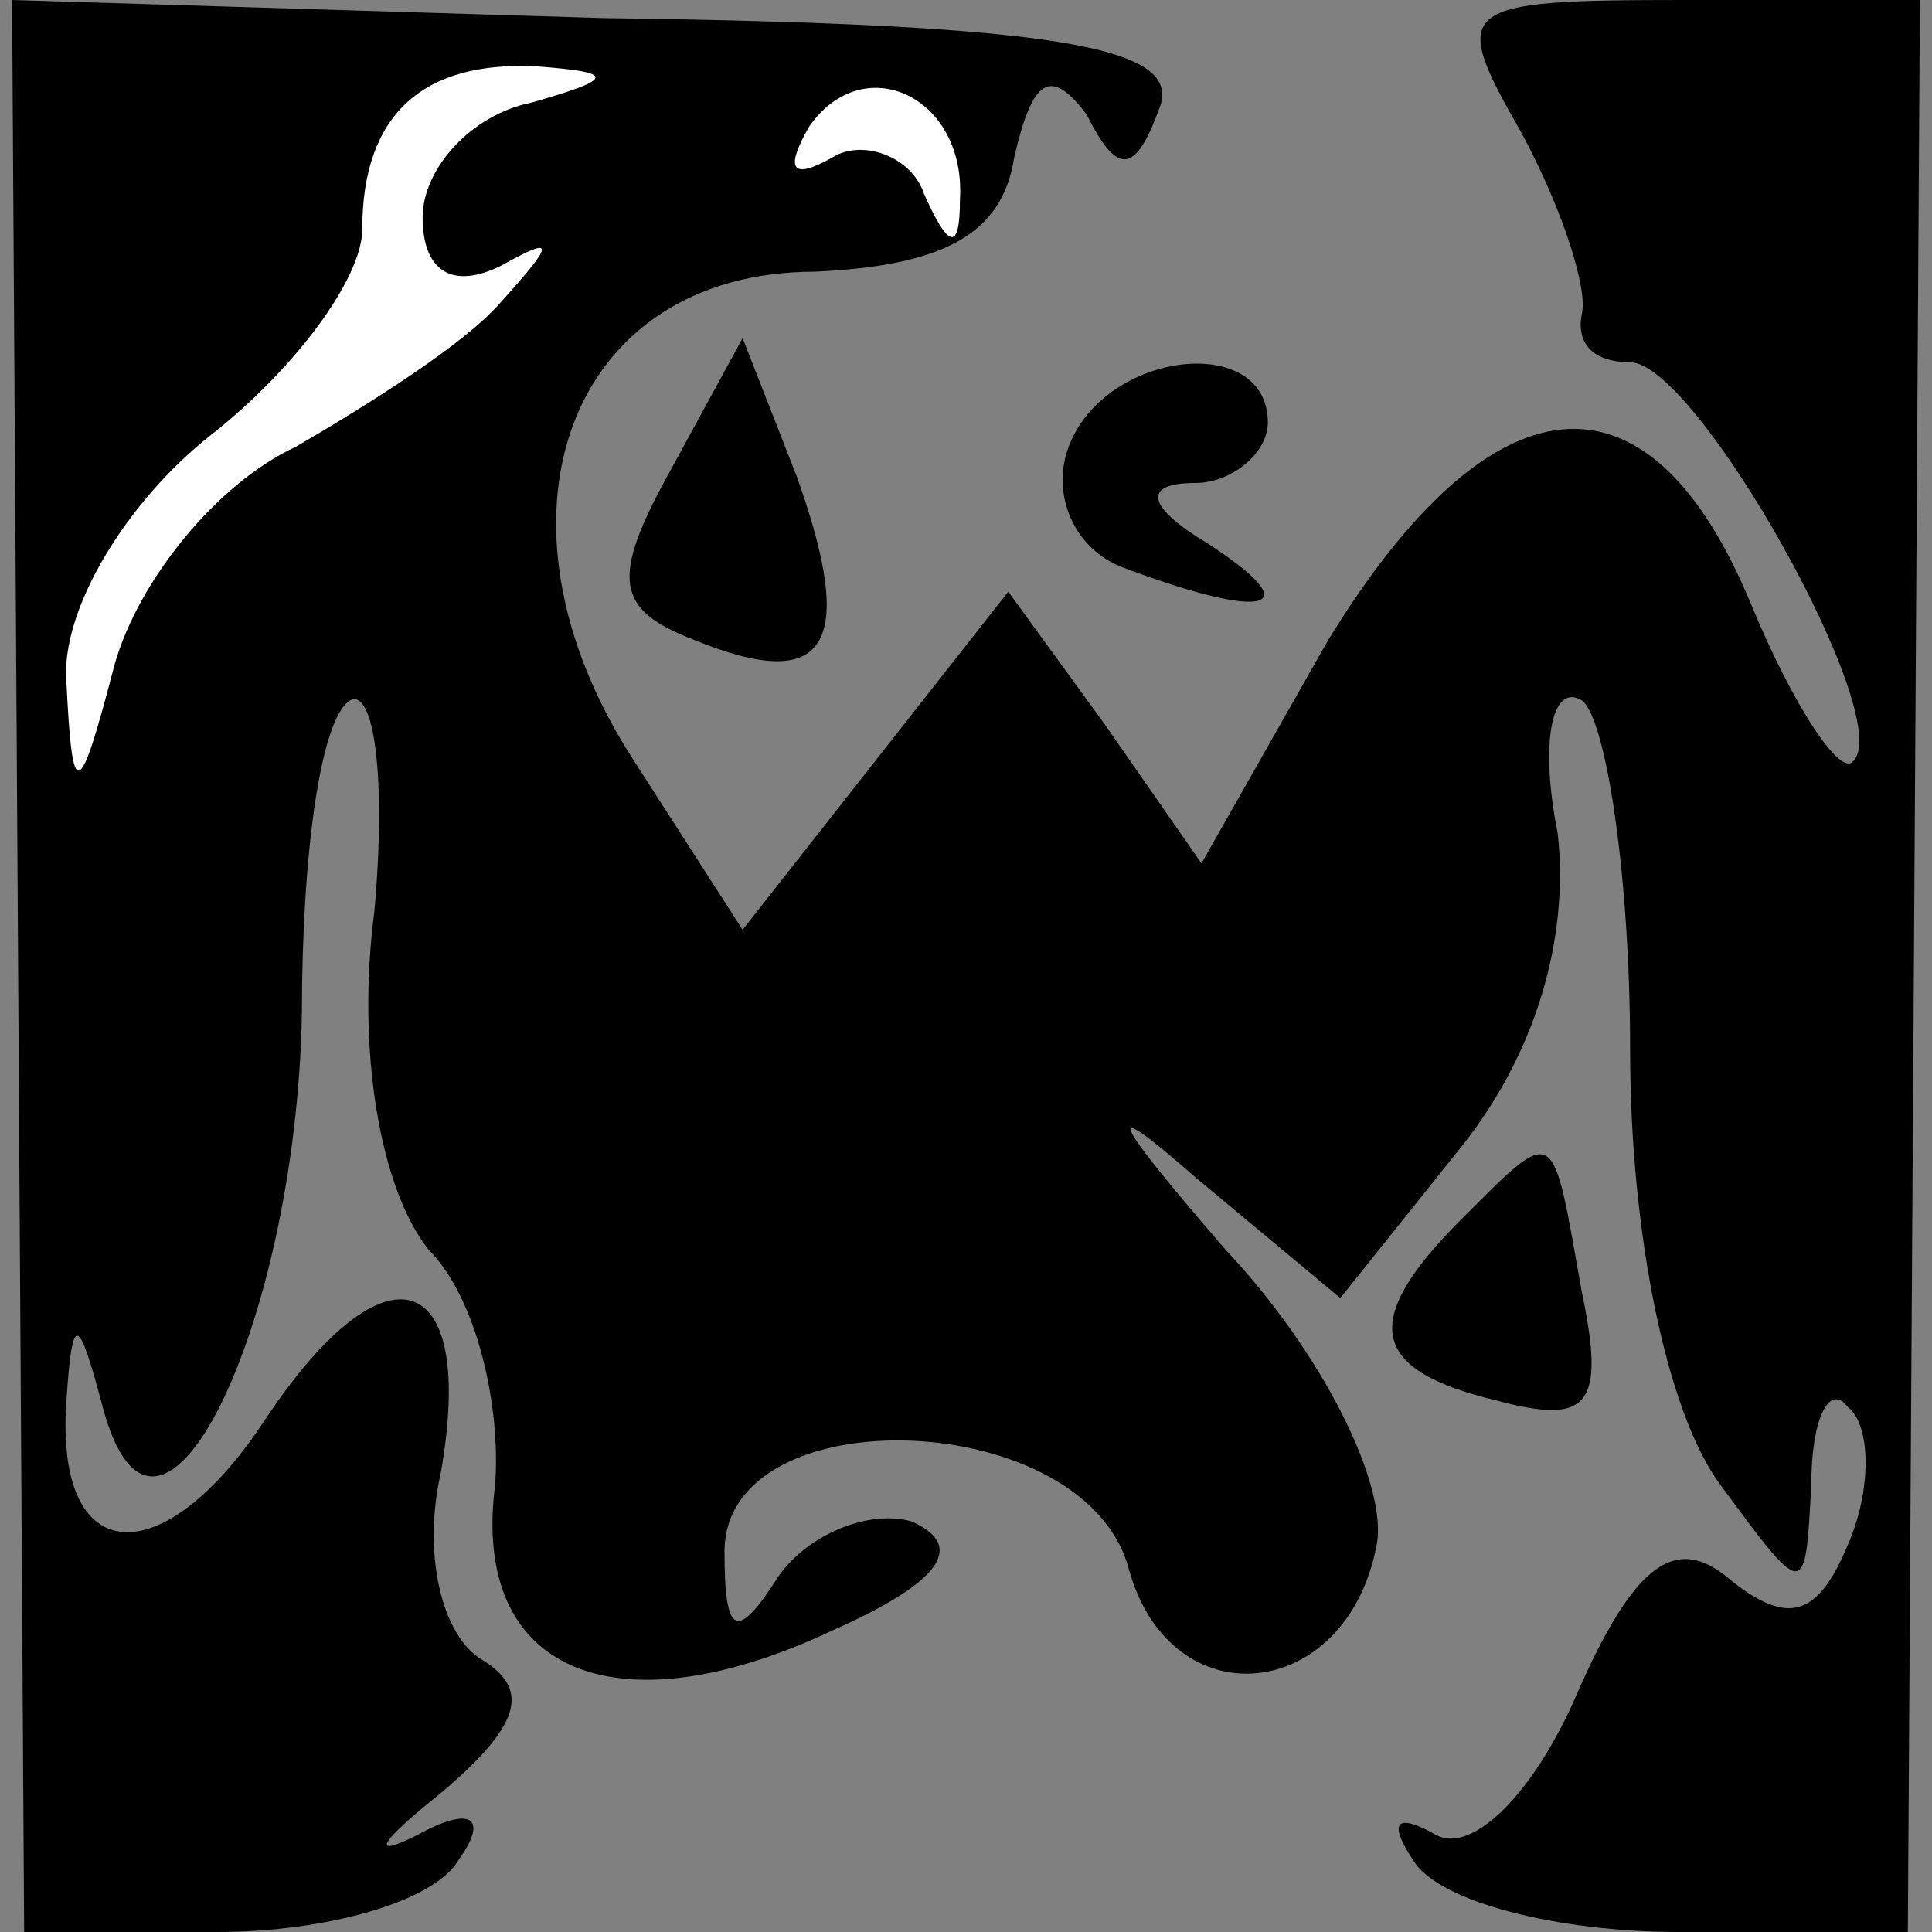 <?xml version="1.0" standalone="no"?>
<!DOCTYPE svg PUBLIC "-//W3C//DTD SVG 20010904//EN"
 "http://www.w3.org/TR/2001/REC-SVG-20010904/DTD/svg10.dtd">
<svg version="1.0" xmlns="http://www.w3.org/2000/svg"
 width="32pt" height="32pt" viewBox="0 0 32 32"
 preserveAspectRatio="xMidYMid meet">
<rect x="0" y="0" width="32" height="32" fill="#808080" stroke="none"/>
<g transform="translate(0,32) scale(0.1,-0.1)"
fill="#000000" stroke="none">
<path fill="#000000" stroke="none" d="M3 160 l1 -160 32 0 c18 0 36 5 40 12
5 7 2 9 -7 4 -8 -4 -6 -1 4 7 13 11 15 17 7 22 -7 4 -10 18 -7 31 6 34 -9 39
-29 9 -17 -26 -35 -25 -33 3 1 15 2 14 6 -1 9 -34 32 13 33 65 0 26 3 49 8 52
4 2 6 -13 4 -35 -3 -23 1 -46 9 -56 8 -8 12 -26 11 -39 -4 -31 20 -41 56 -24
18 8 22 14 13 18 -7 2 -17 -2 -22 -9 -7 -11 -9 -10 -9 4 0 26 60 24 67 -3 7
-25 36 -22 41 4 2 10 -9 32 -25 49 -19 22 -21 26 -5 12 l24 -20 20 25 c12 15
18 34 16 52 -3 15 -1 25 4 22 4 -3 8 -29 8 -58 0 -30 6 -60 15 -72 14 -19 14
-19 15 0 0 11 3 17 6 13 4 -3 4 -14 0 -23 -5 -12 -10 -13 -19 -6 -9 8 -16 4
-26 -19 -7 -16 -17 -26 -23 -23 -7 4 -8 2 -4 -4 4 -7 24 -12 44 -12 l38 0 1
160 1 160 -39 0 c-38 0 -39 -1 -27 -22 7 -13 11 -26 10 -30 -1 -5 2 -8 8 -8
11 0 44 -59 37 -66 -2 -3 -10 9 -17 26 -17 41 -43 38 -70 -6 l-21 -37 -16 23
-16 22 -22 -28 -22 -28 -18 28 c-26 40 -11 81 30 81 21 1 31 6 33 19 3 13 6
15 12 7 5 -10 8 -10 12 1 4 10 -15 14 -92 15 l-98 3 1 -160z"/>
<path fill="#ffffff" stroke="none" d="M88 303 c-10 -2 -18 -11 -18 -19 0 -9
5 -12 13 -8 9 5 9 4 0 -6 -6 -7 -22 -17 -34 -24 -13 -6 -26 -22 -30 -36 -6
-23 -7 -23 -8 -3 -1 12 10 30 24 41 14 11 25 26 25 34 0 19 10 28 29 27 13 -1
13 -2 -1 -6z"/>
<path fill="#ffffff" stroke="none" d="M159 287 c0 -9 -2 -8 -6 1 -2 6 -10 9
-15 6 -7 -4 -8 -2 -4 5 9 13 26 5 25 -12z"/>
<path fill="#000000" stroke="none" d="M111 242 c-10 -18 -9 -23 4 -28 22 -9
27 -1 17 27 l-9 23 -12 -22z"/>
<path fill="#000000" stroke="none" d="M177 246 c-3 -8 1 -17 9 -20 24 -9 31
-7 14 4 -10 6 -11 10 -2 10 6 0 12 5 12 10 0 15 -27 12 -33 -4z"/>
<path fill="#000000" stroke="none" d="M242 118 c-17 -17 -15 -25 6 -30 15 -4
18 -1 14 18 -5 28 -4 28 -20 12z"/>
</g>
</svg>
